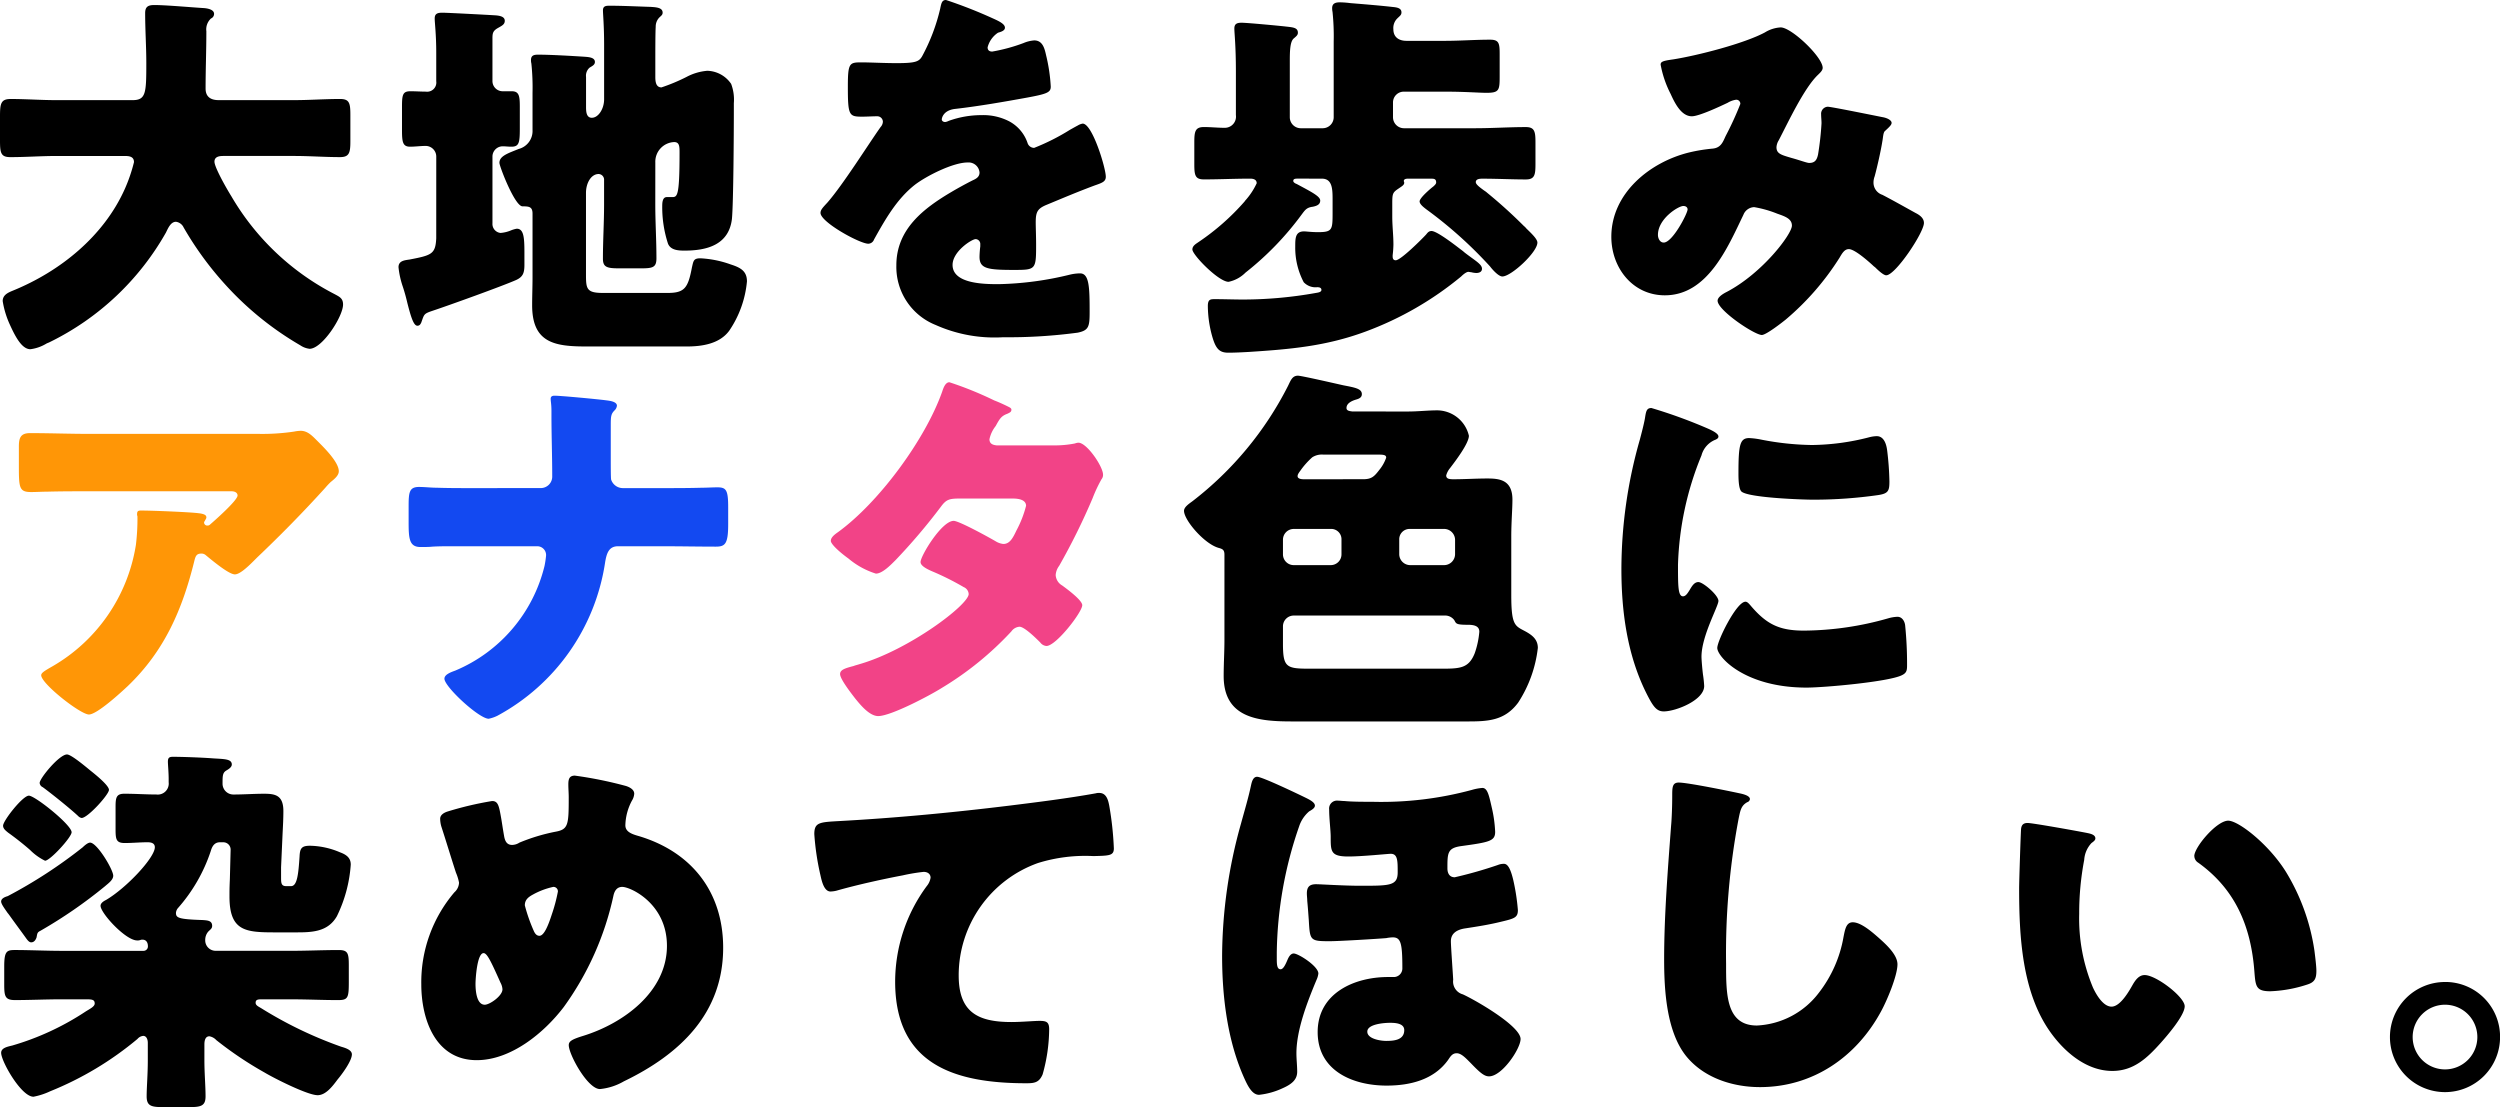 <svg xmlns="http://www.w3.org/2000/svg" width="305.171" height="135.146" viewBox="0 0 305.171 135.146">
  <g id="Message" transform="translate(-49.115 -1625.332)">
    <path id="Path_374" data-name="Path 374" d="M27.871-37.412a.611.611,0,0,0,.376-.564c0-.517-.752-.658-1.175-.7-1.6-.094-4.653-.376-6.11-.376-.752,0-1.128.188-1.128.987,0,2.068.141,4.089.141,6.11,0,3.666-.047,4.512-1.692,4.512H9.024c-1.88,0-3.76-.141-5.593-.141-1.222,0-1.316.564-1.316,2.162v2.867c0,1.551.094,2.068,1.269,2.068,1.88,0,3.76-.141,5.64-.141h8.225c.517,0,1.222,0,1.222.752a19.5,19.5,0,0,1-1.128,3.29C14.758-10.81,9.447-6.533,3.666-4.183c-.564.235-1.222.517-1.222,1.269A10.978,10.978,0,0,0,3.337,0C4,1.457,4.794,2.961,5.828,2.961a5.021,5.021,0,0,0,1.974-.7c.094-.047.235-.094.329-.141a32.932,32.932,0,0,0,14.241-13.4c.235-.47.564-1.316,1.222-1.316a1.214,1.214,0,0,1,.94.7,39.914,39.914,0,0,0,5.029,6.909,38.259,38.259,0,0,0,9.212,7.473,2.548,2.548,0,0,0,1.128.423c1.551,0,4.089-3.948,4.089-5.405,0-.752-.423-.94-1.034-1.269A30.97,30.97,0,0,1,30.362-15.7c-.7-1.128-2.068-3.572-2.068-4.23,0-.7.752-.7,1.175-.7h8.554c1.88,0,3.76.141,5.593.141,1.128,0,1.269-.517,1.269-1.927v-3.243c0-1.457-.141-1.927-1.269-1.927-1.88,0-3.76.141-5.593.141H28.811c-.94,0-1.6-.376-1.6-1.41,0-2.35.094-4.653.094-7A1.8,1.8,0,0,1,27.871-37.412ZM55.366-10.575c-.094,1.927-.564,2.068-3.243,2.585-.611.094-1.363.141-1.363.94a10.544,10.544,0,0,0,.517,2.35c.235.705.423,1.41.564,2.021.423,1.645.752,2.773,1.222,2.773.282,0,.376-.188.47-.376.376-1.034.282-1.081,1.41-1.457,1.974-.658,8.507-3.008,10.2-3.76.8-.376.987-.846.987-1.833V-8.883c0-1.833-.094-2.867-.94-2.867a3.462,3.462,0,0,0-.658.188,4.167,4.167,0,0,1-1.316.329,1.1,1.1,0,0,1-.987-1.175v-8.178A1.254,1.254,0,0,1,63.5-21.808c.329,0,.658.047,1.034.047.94,0,1.034-.47,1.034-2.209v-2.679c0-1.316-.094-1.88-.987-1.88H63.45a1.244,1.244,0,0,1-1.222-1.222v-5.217c0-.611.047-.893.564-1.222.564-.329.94-.47.94-.94,0-.517-.611-.611-1.034-.658-.658-.047-5.969-.329-6.58-.329-.564,0-.94.094-.94.7,0,.564.188,1.88.188,4.183v3.478A1.122,1.122,0,0,1,54.1-28.482c-.611,0-1.222-.047-1.88-.047-.94,0-1.034.423-1.034,1.88v2.867c0,1.457.094,2.021.987,2.021.611,0,1.316-.094,1.88-.094a1.3,1.3,0,0,1,1.316,1.269Zm26.743-9.259a2.4,2.4,0,0,1,2.3-2.491c.658,0,.658.564.658,1.316,0,5.4-.282,5.4-.94,5.4h-.611c-.564,0-.564.752-.564,1.175a14.389,14.389,0,0,0,.705,4.512c.329.8,1.269.846,2.021.846,2.726,0,5.4-.7,5.781-3.854.188-1.833.235-10.81.235-13.16v-.987a5.417,5.417,0,0,0-.329-2.35,3.633,3.633,0,0,0-2.914-1.6,6.541,6.541,0,0,0-2.538.752A22.363,22.363,0,0,1,82.861-29c-.658,0-.752-.658-.752-1.269v-2.115c0-.8,0-3.384.047-4a1.6,1.6,0,0,1,.423-1.128c.235-.235.423-.329.423-.611,0-.611-.752-.658-1.457-.705-1.551-.047-3.431-.141-4.982-.141-.423,0-.846,0-.846.564,0,.47.141,1.88.141,4.183v6.674c0,1.175-.705,2.256-1.5,2.256-.705,0-.705-.846-.705-1.363v-3.619a1.307,1.307,0,0,1,.423-1.128c.282-.188.658-.329.658-.7,0-.611-.893-.611-1.551-.658-1.5-.094-3.9-.235-5.358-.235-.47,0-.893.047-.893.658a1.619,1.619,0,0,0,.047.423,28.331,28.331,0,0,1,.141,3.572v4.559a2.264,2.264,0,0,1-1.692,2.3c-1.269.517-2.35.846-2.35,1.692,0,.423,1.88,5.311,2.82,5.311.8,0,1.222.047,1.222.893v7.8c0,1.128-.047,2.256-.047,3.384,0,4.606,2.773,5.029,6.627,5.029H85.963c1.88,0,4-.329,5.17-1.927a12.766,12.766,0,0,0,2.162-6.016c0-1.269-.8-1.692-1.974-2.068a12.731,12.731,0,0,0-3.713-.752c-.846,0-.846.329-1.034,1.128-.47,2.491-.893,3.1-2.961,3.1h-7.9c-2.021,0-2.068-.517-2.068-2.3v-9.917c0-1.175.611-2.3,1.551-2.3a.694.694,0,0,1,.658.752v2.961c0,2.209-.141,4.418-.141,6.627,0,1.081.564,1.175,2.068,1.175h2.538c1.457,0,1.927-.094,1.927-1.222,0-2.209-.141-4.418-.141-6.58Zm35.485-19.834c-.47,0-.564.329-.705,1.034a23.194,23.194,0,0,1-2.209,5.828c-.376.658-.8.846-3.1.846-1.551,0-3.243-.094-4.277-.094-1.5,0-1.692.047-1.692,2.961,0,3.525.141,3.666,1.739,3.666.611,0,1.269-.047,1.833-.047a.683.683,0,0,1,.705.658,1.04,1.04,0,0,1-.282.658c-1.5,2.115-4.559,7-6.486,9.212-.564.611-.846.893-.846,1.269,0,1.128,4.794,3.76,5.828,3.76a.764.764,0,0,0,.705-.517c1.363-2.444,2.773-4.935,4.982-6.674,1.41-1.081,4.653-2.726,6.439-2.726a1.34,1.34,0,0,1,1.457,1.222c0,.517-.376.752-.8.94-.846.423-1.786.94-2.585,1.41-3.431,2.021-6.768,4.559-6.768,8.977A7.63,7.63,0,0,0,116.325,0a17.615,17.615,0,0,0,8.225,1.5A64.2,64.2,0,0,0,133.668.94c1.363-.282,1.457-.752,1.457-2.538,0-3.008-.047-4.7-1.175-4.7a5.675,5.675,0,0,0-1.175.141,39.513,39.513,0,0,1-8.742,1.175c-1.645,0-5.64,0-5.64-2.35,0-1.645,2.35-3.149,2.82-3.149a.6.6,0,0,1,.564.658v.235a11.525,11.525,0,0,0-.094,1.269c0,1.457.987,1.6,4.23,1.6,2.632,0,2.679-.047,2.679-3.055,0-1.034-.047-2.162-.047-2.726,0-1.269.188-1.692,1.316-2.162,2.162-.893,3.572-1.5,5.828-2.35.94-.329,1.41-.47,1.41-1.081,0-1.081-1.645-6.486-2.82-6.486a1.642,1.642,0,0,0-.611.235c-.188.094-.517.282-.94.517a26.778,26.778,0,0,1-4.371,2.209.844.844,0,0,1-.8-.564,4.7,4.7,0,0,0-2.256-2.679,6.883,6.883,0,0,0-3.384-.752,11.734,11.734,0,0,0-3.995.7,1.494,1.494,0,0,1-.423.141c-.188,0-.423-.094-.423-.329,0-.047.094-1.081,1.6-1.269,2.914-.329,6.11-.893,8.695-1.363s3.008-.658,3.008-1.363a20.672,20.672,0,0,0-.564-3.807c-.188-.846-.423-1.833-1.457-1.833a4.167,4.167,0,0,0-1.316.329,21.244,21.244,0,0,1-3.807,1.034c-.329,0-.564-.141-.564-.517a3.042,3.042,0,0,1,1.269-1.786c.329-.094.846-.235.846-.611,0-.423-.611-.752-1.457-1.128A57.441,57.441,0,0,0,117.594-39.668ZM163.466-17.86c1.222,0,1.316,1.128,1.316,2.444v1.786c0,2.021-.047,2.3-1.786,2.3-.8,0-1.457-.094-1.692-.094-1.081,0-1.081.846-1.081,1.88a9.038,9.038,0,0,0,1.034,4.324,1.969,1.969,0,0,0,1.645.611c.235,0,.517.047.517.329s-.423.329-.705.376a50.639,50.639,0,0,1-8.836.8c-1.175,0-2.3-.047-3.431-.047-.564,0-.893,0-.893.846a14.041,14.041,0,0,0,.423,3.29c.47,1.833.893,2.4,2.068,2.4.8,0,1.692-.047,2.538-.094,5.076-.329,9.4-.7,14.241-2.491A40.1,40.1,0,0,0,180.48-5.922c.188-.188.611-.564.893-.564.047,0,.235.047.329.047a2.751,2.751,0,0,0,.611.094c.376,0,.705-.141.705-.517,0-.564-.846-.987-2.115-1.974a5.4,5.4,0,0,0-.47-.376c-1.034-.8-2.961-2.256-3.572-2.256-.329,0-.47.188-.658.423-.47.517-3.1,3.149-3.713,3.149-.282,0-.376-.188-.376-.47v-.141a12.386,12.386,0,0,0,.094-1.316c0-1.128-.141-2.256-.141-3.384v-1.6c0-1.222.047-1.363.752-1.833.329-.235.705-.423.705-.7v-.094c-.047-.094-.047-.094-.047-.141,0-.235.282-.282.47-.282h2.82c.376,0,.658,0,.658.47,0,.188-.235.376-.329.47-.376.282-1.692,1.41-1.692,1.833,0,.376.611.8.846.987a51.908,51.908,0,0,1,7.755,6.956c.282.376,1.034,1.222,1.5,1.222,1.081,0,4.277-2.961,4.277-4.136,0-.47-.846-1.222-1.363-1.739a1.6,1.6,0,0,0-.282-.282,59.752,59.752,0,0,0-4.465-4.042,2.607,2.607,0,0,0-.376-.282c-.517-.376-1.034-.752-1.034-1.034,0-.423.564-.423.846-.423,1.739,0,3.525.094,5.264.094,1.081,0,1.175-.564,1.175-1.88v-2.632c0-1.316-.094-1.88-1.175-1.88-2.068,0-4.136.141-6.2.141h-8.7a1.345,1.345,0,0,1-1.316-1.316v-1.833a1.314,1.314,0,0,1,1.316-1.316h5.029c2.538,0,4.089.141,5.076.141,1.551,0,1.6-.329,1.6-2.021v-2.726c0-1.316-.094-1.739-1.175-1.739-1.833,0-3.666.141-5.5.141h-4.7c-.893,0-1.6-.423-1.6-1.41a1.637,1.637,0,0,1,.47-1.316c.329-.329.517-.423.517-.752,0-.564-.658-.611-1.081-.658-1.692-.188-3.431-.329-5.17-.47a10.723,10.723,0,0,0-1.269-.094c-.47,0-.94.094-.94.705a2.158,2.158,0,0,0,.047.47,28.723,28.723,0,0,1,.141,3.619v9.259a1.345,1.345,0,0,1-1.316,1.316h-2.726a1.345,1.345,0,0,1-1.316-1.316v-6.956c0-1.222.047-2.3.47-2.679.329-.282.517-.423.517-.705,0-.611-.564-.658-1.41-.752-.8-.094-4.794-.47-5.452-.47-.517,0-.893.094-.893.7s.188,2.021.188,5.264v5.311a1.365,1.365,0,0,1-1.363,1.551c-.846,0-1.692-.094-2.538-.094-1.081,0-1.175.564-1.175,1.88v2.632c0,1.363.094,1.88,1.175,1.88,1.88,0,3.76-.094,5.64-.094.376,0,.8.094.8.564a8.462,8.462,0,0,1-1.316,2.021c-.094.094-.141.188-.188.235a28.93,28.93,0,0,1-5.546,4.888c-.329.235-.8.47-.8.94,0,.658,3.2,3.948,4.418,3.948a4.1,4.1,0,0,0,2.068-1.128,36.4,36.4,0,0,0,6.862-7.1c.423-.564.611-.846,1.363-.94.423-.094.893-.235.893-.752s-1.034-1.034-2.867-2.021c-.141-.047-.423-.188-.423-.376,0-.282.282-.282.611-.282Zm41.36-13.912a12.873,12.873,0,0,0,1.222,3.572c.47,1.034,1.269,2.726,2.585,2.726.893,0,3.478-1.222,4.371-1.645a2.744,2.744,0,0,1,1.034-.376.493.493,0,0,1,.517.517,38.593,38.593,0,0,1-1.786,3.9c-.329.705-.564,1.457-1.6,1.551a20.246,20.246,0,0,0-2.867.47c-4.794,1.175-9.494,4.982-9.494,10.293,0,3.76,2.585,7.144,6.533,7.144,5.217,0,7.661-5.828,9.588-9.823a1.462,1.462,0,0,1,1.316-.94,13.456,13.456,0,0,1,2.82.8c.94.329,1.786.611,1.786,1.457,0,1.034-3.572,5.781-7.943,8.084-.376.188-1.128.611-1.128,1.081,0,1.175,4.512,4.183,5.4,4.183.517,0,2.444-1.5,2.914-1.88a32.588,32.588,0,0,0,6.58-7.567c.329-.564.611-1.034,1.128-1.034.705,0,2.35,1.457,2.914,1.974a1.79,1.79,0,0,0,.282.235c.376.376,1.034.987,1.363.987,1.128,0,4.606-5.217,4.606-6.392,0-.611-.564-.987-1.034-1.222-1.363-.752-2.679-1.5-4.042-2.209a1.566,1.566,0,0,1-1.081-1.5,2.129,2.129,0,0,1,.141-.752c.329-1.222.752-3.1.94-4.277.094-.47.094-1.081.329-1.269.564-.517.8-.752.8-.987,0-.329-.564-.611-1.128-.7-2.35-.47-6.3-1.269-6.674-1.269a.857.857,0,0,0-.8.94c0,.376.047.705.047,1.081a36.26,36.26,0,0,1-.423,3.807c-.141.658-.376,1.034-1.081,1.034-.282,0-1.128-.329-2.162-.611-1.269-.376-1.833-.517-1.833-1.316a1.811,1.811,0,0,1,.282-.846c1.128-2.162,3.1-6.392,4.794-7.99.235-.235.564-.517.564-.846,0-1.316-3.807-4.935-5.123-4.935a4.047,4.047,0,0,0-1.927.611c-2.538,1.363-8.225,2.82-11.186,3.29C205.108-32.242,204.826-32.148,204.826-31.772Zm3.29,17.672c0,.47-1.833,4.042-2.914,4.042-.47,0-.705-.517-.705-.94,0-1.974,2.491-3.525,3.1-3.525C207.881-14.523,208.116-14.382,208.116-14.1ZM29.8,54.353c.235-.141.611-.376.611-.7,0-.705-.987-.658-2.35-.752-1.175-.094-3.713-.188-4.841-.188-.47,0-.611.141-.611.611,0,.282.094,1.316.094,2.068v.423a1.342,1.342,0,0,1-1.5,1.5c-1.269,0-2.585-.094-3.9-.094-.987,0-1.081.47-1.081,1.6v2.773c0,1.222.094,1.645,1.128,1.645.94,0,1.88-.094,2.773-.094.423,0,.893.094.893.611,0,1.269-3.478,4.982-5.969,6.439-.282.141-.658.376-.658.705,0,.893,3.055,4.23,4.465,4.23a.916.916,0,0,0,.376-.047.6.6,0,0,1,.282-.047c.47,0,.658.376.658.8a.533.533,0,0,1-.517.564H9.682C7.755,76.4,5.828,76.3,3.9,76.3c-.987,0-1.269.188-1.269,2.021v2.162c0,1.457.094,1.927,1.316,1.927,1.88,0,3.807-.094,5.734-.094h2.773c.846,0,1.222,0,1.222.517,0,.376-.611.658-1.128.987a32.859,32.859,0,0,1-8.93,4.136c-.564.141-1.363.282-1.363.893,0,1.034,2.444,5.358,3.948,5.358a8.454,8.454,0,0,0,2.021-.658,39.732,39.732,0,0,0,10.669-6.392,1.052,1.052,0,0,1,.7-.376c.423,0,.564.47.564.846v2.162c0,1.692-.141,3.29-.141,4.371,0,1.175.564,1.316,2.021,1.316h3.149c1.457,0,2.021-.141,2.021-1.316,0-1.269-.141-2.82-.141-4.371V87.817c0-.423.094-.987.611-.987a1.526,1.526,0,0,1,.846.47A44.261,44.261,0,0,0,34.4,91.248c1.175.705,5.264,2.773,6.486,2.773,1.034,0,1.88-1.175,2.444-1.927.517-.611,1.739-2.256,1.739-3.055,0-.564-.846-.8-1.316-.94a49.589,49.589,0,0,1-9.682-4.653c-.376-.235-.752-.376-.752-.705s.188-.423.658-.423h3.713c1.88,0,3.807.094,5.687.094,1.222,0,1.316-.282,1.316-2.209V78.182c0-1.457-.094-1.88-1.222-1.88-1.927,0-3.854.094-5.781.094H28.435a1.274,1.274,0,0,1-1.269-1.316,1.548,1.548,0,0,1,.376-1.034c.282-.282.47-.376.47-.7,0-.658-.611-.658-1.128-.705-3.055-.094-3.29-.282-3.29-.893a1.049,1.049,0,0,1,.282-.611,19.994,19.994,0,0,0,3.948-6.862c.094-.282.282-1.128,1.128-1.128h.423a.892.892,0,0,1,.893.893l-.094,3.619c-.047,1.034-.047,1.41-.047,2.115,0,4.277,2.021,4.371,5.64,4.371h2.35c1.974,0,3.995,0,5.123-1.974a16.938,16.938,0,0,0,1.692-6.3c0-.846-.564-1.222-1.316-1.5a9.683,9.683,0,0,0-3.666-.8c-1.034,0-1.222.329-1.269,1.316C38.54,67,38.4,68.5,37.647,68.5h-.611c-.611,0-.611-.423-.611-1.081V66.2l.188-4.183c.047-.893.094-1.786.094-2.679,0-1.927-.987-2.115-2.35-2.115-1.222,0-2.491.094-3.713.094A1.321,1.321,0,0,1,29.281,56C29.281,55.011,29.281,54.635,29.8,54.353ZM10.293,52.426c-.94,0-3.337,2.914-3.337,3.478a.624.624,0,0,0,.376.517c1.034.752,3.431,2.679,4.324,3.525a.763.763,0,0,0,.423.235c.752,0,3.337-2.867,3.337-3.431S13.63,54.776,13.16,54.4C12.643,53.977,10.81,52.426,10.293,52.426Zm2.82,10.763c-.282,0-.705.376-.893.564a58.793,58.793,0,0,1-9.165,5.969c-.329.094-.8.282-.8.658,0,.329.517.987.8,1.41.094.094.141.188.188.235.7.987,1.41,1.927,2.115,2.914.141.188.329.423.564.423.376,0,.564-.329.658-.611.094-.517.094-.611.47-.8a57.463,57.463,0,0,0,7.9-5.452c.376-.329.987-.752.987-1.269C15.933,66.479,13.959,63.189,13.113,63.189ZM2.491,61.121c0,.376.329.611.611.846.987.705,1.927,1.457,2.679,2.115A6.744,6.744,0,0,0,7.614,65.4c.611,0,3.243-2.867,3.243-3.478,0-.893-4.465-4.465-5.217-4.465S2.491,60.51,2.491,61.121Zm69.8-6.11c-.705,0-.8.47-.8,1.081,0,.517.047,1.034.047,1.551,0,3.431-.047,3.948-1.692,4.23a22.971,22.971,0,0,0-4.324,1.316,1.709,1.709,0,0,1-.893.282c-.705,0-.893-.564-.987-1.128-.141-.8-.235-1.457-.329-2.021-.282-1.6-.376-2.209-1.128-2.209a40.633,40.633,0,0,0-5.4,1.269c-.47.141-.94.423-.94.893a3.51,3.51,0,0,0,.141.94c.611,1.88,1.175,3.76,1.786,5.64a5.8,5.8,0,0,1,.376,1.222,1.65,1.65,0,0,1-.564,1.175,16.93,16.93,0,0,0-4.042,11.233c0,4.23,1.692,9.259,6.768,9.259,4.183,0,8.225-3.337,10.622-6.486a36.161,36.161,0,0,0,6.063-13.583c.141-.658.47-1.081,1.081-1.081.987,0,5.452,2.021,5.452,7.191,0,5.64-5.358,9.494-10.246,11-1.363.423-1.739.658-1.739,1.128,0,1.128,2.3,5.358,3.807,5.358a7.15,7.15,0,0,0,2.914-.94c6.815-3.29,12.126-8.272,12.126-16.309,0-6.815-3.854-11.7-10.293-13.63-.846-.235-1.645-.517-1.645-1.316a6.675,6.675,0,0,1,.8-3.008,1.811,1.811,0,0,0,.282-.846c0-.517-.564-.8-.987-.94A49.122,49.122,0,0,0,72.286,55.011ZM61.147,76.678c.423,0,.893.987,2.068,3.619a1.907,1.907,0,0,1,.235.8c0,.8-1.551,1.88-2.162,1.88-1.034,0-1.128-1.833-1.128-2.538C60.16,79.827,60.348,76.678,61.147,76.678Zm8.507-8.084a.543.543,0,0,1,.564.564,19.923,19.923,0,0,1-.752,2.82c-.423,1.316-.94,2.585-1.5,2.585-.329,0-.517-.235-.658-.517a20.127,20.127,0,0,1-1.128-3.2c0-.705.47-1.034.987-1.316A9,9,0,0,1,69.654,68.594Zm33.84.564a3.628,3.628,0,0,0,.7-.094c2.444-.7,5.64-1.41,8.131-1.88a21.868,21.868,0,0,1,2.538-.423c.517,0,.846.282.846.705a2.087,2.087,0,0,1-.47,1.034,19.7,19.7,0,0,0-3.854,11.656c0,10.152,7.285,12.408,16.027,12.408.987,0,1.551-.094,1.974-1.081a20.713,20.713,0,0,0,.8-5.5c0-.893-.329-1.034-1.175-1.034-.705,0-2.209.141-3.431.141-4.136,0-6.439-1.222-6.439-5.687a14.561,14.561,0,0,1,9.682-13.724,19.427,19.427,0,0,1,6.768-.846c1.927-.047,2.491-.047,2.491-.94a39.328,39.328,0,0,0-.564-5.217c-.141-.752-.376-1.551-1.222-1.551a1.3,1.3,0,0,0-.423.047c-3.384.611-7.144,1.081-10.528,1.5-6.909.846-13.771,1.5-20.68,1.88-2.491.141-3.149.141-3.149,1.6a31.738,31.738,0,0,0,.752,5.029C102.413,67.842,102.695,69.158,103.494,69.158ZM155.57,55.152c-.517,0-.658.658-.752,1.081-.329,1.551-.8,3.1-1.222,4.653a60.452,60.452,0,0,0-2.3,16.121c0,5.029.658,10.481,2.773,15.087.47,1.034.987,1.88,1.739,1.88a9.021,9.021,0,0,0,2.867-.8c1.175-.517,1.786-1.081,1.786-2.021,0-.752-.094-1.5-.094-2.256,0-2.867,1.363-6.345,2.444-8.93a2.579,2.579,0,0,0,.235-.8c0-.893-2.444-2.444-3.008-2.444-.376,0-.611.423-.752.752-.235.564-.517,1.175-.846,1.175-.423,0-.47-.517-.47-1.269v-.8a48.736,48.736,0,0,1,2.726-15.369,4.079,4.079,0,0,1,1.222-1.833c.235-.141.705-.376.705-.705s-.423-.611-.987-.893C160.693,57.314,156.181,55.152,155.57,55.152Zm27.5,1.363a6.024,6.024,0,0,0-1.269.235,42.236,42.236,0,0,1-12.126,1.457c-.94,0-2.538,0-3.431-.094-.235,0-.611-.047-.8-.047a.968.968,0,0,0-1.081,1.081c0,1.128.188,2.538.188,3.337,0,1.786,0,2.4,2.162,2.4,1.692,0,4.794-.329,5.17-.329.846,0,.846.846.846,2.256,0,1.645-.94,1.645-4.559,1.645-2.068,0-4.841-.188-5.4-.188-.8,0-1.128.329-1.128,1.128,0,.282.047.611.047.893.094.987.141,1.739.188,2.35.141,2.491.141,2.585,2.538,2.585,1.175,0,5.781-.282,6.909-.376a4.63,4.63,0,0,1,.8-.094c.987,0,1.175.705,1.175,3.76a1.049,1.049,0,0,1-1.128,1.081h-.611c-4.136,0-8.6,1.974-8.6,6.721s4.324,6.533,8.413,6.533c2.867,0,5.781-.705,7.52-3.149.282-.423.517-.8,1.034-.8.564,0,1.081.564,1.739,1.222,1.128,1.175,1.645,1.6,2.209,1.6,1.6,0,3.854-3.384,3.854-4.559,0-1.6-5.593-4.794-7.05-5.452a1.625,1.625,0,0,1-1.175-1.786c-.047-.893-.282-4.089-.282-4.7,0-1.034.846-1.41,1.645-1.551,1.551-.235,3.055-.47,4.559-.846,1.6-.376,1.974-.517,1.974-1.41a25.694,25.694,0,0,0-.564-3.666c-.282-1.175-.611-1.974-1.128-1.974a1.948,1.948,0,0,0-.752.141,51.5,51.5,0,0,1-5.264,1.5c-.658,0-.893-.517-.893-1.081,0-1.88,0-2.491,1.692-2.726,3.431-.47,4.136-.611,4.136-1.739a16,16,0,0,0-.423-3.008C183.864,57.361,183.676,56.515,183.065,56.515Zm-11.28,28.67c.611,0,1.739.047,1.739.893,0,1.222-1.269,1.316-2.209,1.316-.658,0-2.3-.235-2.3-1.128C169.012,85.326,171.127,85.185,171.785,85.185Zm35.25-29.328c-.8,0-.8.611-.8,1.645,0,1.081-.047,2.679-.141,3.666-.376,5.076-.846,10.857-.846,16.262,0,3.76.282,8.742,2.632,11.75,2.162,2.726,5.734,3.854,9.071,3.854,6.439,0,11.75-3.666,14.758-9.212.705-1.269,2.021-4.371,2.021-5.781,0-1.175-1.41-2.444-2.256-3.2-.752-.658-2.162-1.927-3.2-1.927-.8,0-.94.846-1.128,1.786a15.369,15.369,0,0,1-3.008,6.815,10.072,10.072,0,0,1-7.567,4c-3.76,0-3.76-3.807-3.76-7.52a88.238,88.238,0,0,1,1.5-17.578c.235-1.175.329-1.739,1.081-2.162a.455.455,0,0,0,.329-.376c0-.376-.658-.564-1.034-.658C213.192,56.891,208.116,55.857,207.035,55.857Zm42.582,4.935c-.517,0-.752.235-.8.752-.047.658-.235,6.345-.235,7.238,0,5.781.329,12.643,3.807,17.531,1.739,2.444,4.418,4.747,7.567,4.747,2.585,0,4.23-1.551,5.875-3.384.8-.893,2.961-3.384,2.961-4.512s-3.478-3.807-4.888-3.807c-.7,0-1.128.611-1.457,1.175-.423.752-1.5,2.679-2.585,2.679-1.034,0-1.88-1.5-2.256-2.3a21.871,21.871,0,0,1-1.692-9.024,34.639,34.639,0,0,1,.611-6.58,3.322,3.322,0,0,1,.893-2.068c.329-.235.47-.376.47-.564,0-.423-.517-.564-.987-.658C255.727,61.779,250.228,60.792,249.617,60.792Zm20.351,4.042a.969.969,0,0,0,.47.8c4.465,3.2,6.439,7.661,6.862,13.3.141,1.786.188,2.4,1.927,2.4a16.229,16.229,0,0,0,4.465-.8c.94-.282,1.175-.705,1.175-1.692,0-.564-.141-1.692-.235-2.444a25.578,25.578,0,0,0-3.478-9.635c-2.068-3.337-5.781-6.251-7.05-6.251C272.694,60.51,269.968,63.753,269.968,64.834Zm30.6,15.369a6.721,6.721,0,1,0,6.721,6.721A6.68,6.68,0,0,0,300.565,80.2Zm0,2.773a3.948,3.948,0,1,1-3.948,3.948A3.952,3.952,0,0,1,300.565,82.976Z" transform="translate(47 1665)"/>
    <path id="Path_377" data-name="Path 377" d="M26.79-31.3c-.47-.047-.893-.188-.893-.752a3.826,3.826,0,0,1,.752-1.6c.47-.846.658-1.222,1.41-1.5.423-.188.517-.282.517-.517,0-.141-.141-.235-.329-.329-.282-.141-.94-.47-1.786-.8a42.952,42.952,0,0,0-5.452-2.209c-.517,0-.752.752-.893,1.175-2.068,5.828-7.708,13.489-12.69,17.108-.329.235-.893.611-.893,1.081,0,.376.987,1.316,2.162,2.162a9.629,9.629,0,0,0,3.337,1.833c.8,0,1.833-1.081,2.4-1.645a72.777,72.777,0,0,0,5.546-6.533c.658-.893,1.034-.987,2.35-.987h6.392c.611,0,1.645.094,1.645.893a13.276,13.276,0,0,1-1.175,3.008c-.423.893-.8,1.645-1.6,1.645a2.253,2.253,0,0,1-.94-.329c-.8-.47-4.465-2.491-5.123-2.491-1.457,0-4.042,4.277-4.042,5.029,0,.517.987.94,1.41,1.128a32.747,32.747,0,0,1,3.854,1.927.974.974,0,0,1,.611.846c0,1.316-7.285,6.815-13.3,8.554-.282.094-.517.141-.752.235-1.081.282-1.645.47-1.645.987,0,.611,1.363,2.35,1.833,2.961.611.752,1.739,2.162,2.82,2.162,1.551,0,6.345-2.538,7.755-3.431A38.873,38.873,0,0,0,28.576-8.6a1.337,1.337,0,0,1,.987-.564c.611,0,2.068,1.457,2.538,1.927a1.035,1.035,0,0,0,.752.423c1.175,0,4.371-4.136,4.371-4.982,0-.611-1.927-2.021-2.444-2.4a1.57,1.57,0,0,1-.8-1.269,2.088,2.088,0,0,1,.423-1.128,79.476,79.476,0,0,0,4.089-8.272,17.276,17.276,0,0,1,1.081-2.3.821.821,0,0,0,.188-.564c0-.987-1.974-3.9-3.008-3.9a1.372,1.372,0,0,0-.423.094A12.744,12.744,0,0,1,33.7-31.3Z" transform="translate(144 1711)" fill="#f24387"/>
    <path id="Path_376" data-name="Path 376" d="M11.609-26.085c-1.41,0-2.773,0-4.183-.047-.7,0-1.457-.094-2.162-.094-1.222,0-1.269.7-1.269,2.444v1.88c0,2.021.094,3.008,1.457,3.008.423,0,1.034,0,1.457-.047.8-.047,1.551-.047,2.35-.047H19.693a1.075,1.075,0,0,1,1.081,1.128,11.807,11.807,0,0,1-.188,1.269A18.632,18.632,0,0,1,9.682-3.807c-.517.188-1.316.47-1.316.987,0,.987,4.23,4.888,5.405,4.888a4.255,4.255,0,0,0,1.081-.376A25.568,25.568,0,0,0,27.965-16.92c.188-1.222.47-2.068,1.6-2.068h5.452c2.162,0,4.324.047,6.486.047,1.128,0,1.5-.329,1.5-2.726v-2.068c0-2.115-.235-2.444-1.316-2.444-.611,0-1.269.047-1.88.047-1.6.047-3.2.047-4.794.047H30.127a1.511,1.511,0,0,1-1.41-1.034c-.047-.188-.047-1.645-.047-3.2V-33.84c0-1.034.047-1.316.47-1.739a.928.928,0,0,0,.282-.564c0-.517-.94-.611-1.316-.658-1.034-.141-5.546-.564-6.3-.564-.282,0-.47.094-.47.376,0,.329.094.658.094,1.5v.517c0,2.444.094,4.935.094,7.426a1.4,1.4,0,0,1-1.41,1.457Z" transform="translate(95 1711)" fill="#1349f1"/>
    <path id="Path_375" data-name="Path 375" d="M25.85-17.249c.141-.564.282-.846.846-.846a.794.794,0,0,1,.47.141c.8.658,2.867,2.4,3.619,2.4.564,0,1.457-.8,2.3-1.645l.423-.423c2.867-2.726,5.64-5.546,8.319-8.507a9.024,9.024,0,0,1,.658-.7c.47-.376.987-.8.987-1.316,0-1.128-1.833-2.914-2.632-3.713-.611-.611-1.175-1.222-2.021-1.222a4.63,4.63,0,0,0-.8.094,26.052,26.052,0,0,1-4.324.282H13.019c-2.444,0-4.841-.094-7.238-.094-1.175,0-1.363.611-1.363,1.645v2.4c0,2.632.047,3.149,1.5,3.149.658,0,1.316-.047,1.974-.047,1.692-.047,3.384-.047,5.123-.047H30.362c.517,0,.752.235.752.517,0,.611-2.961,3.2-3.337,3.525a.427.427,0,0,1-.329.141.384.384,0,0,1-.423-.376.356.356,0,0,1,.094-.188c.047-.141.188-.282.188-.423,0-.235-.141-.423-.94-.517-1.081-.141-5.687-.329-7.05-.329-.423,0-.47.141-.47.517,0,.094.047.141.047.235a26.508,26.508,0,0,1-.188,3.431A20.886,20.886,0,0,1,8.507-4.324c-.987.564-1.363.8-1.363,1.081,0,1.034,4.794,4.794,5.828,4.794.987,0,3.948-2.726,4.747-3.478C22.231-6.251,24.393-11.327,25.85-17.249Z" transform="translate(47 1711)" fill="#ff9606"/>
    <path id="Path_373" data-name="Path 373" d="M33.417-10.528a1.391,1.391,0,0,1,1.222.564c.235.423.188.564,1.692.564.8,0,1.363.188,1.363.846a10.552,10.552,0,0,1-.564,2.632c-.752,1.88-1.833,1.88-4.277,1.88H17.014c-2.867,0-3.29-.141-3.29-3.055V-9.212a1.314,1.314,0,0,1,1.316-1.316Zm0-10.575a1.345,1.345,0,0,1,1.316,1.316V-18a1.345,1.345,0,0,1-1.316,1.316H29.234A1.345,1.345,0,0,1,27.918-18v-1.786A1.258,1.258,0,0,1,29.234-21.1Zm-13.865,0a1.258,1.258,0,0,1,1.316,1.316V-18a1.314,1.314,0,0,1-1.316,1.316H15.04A1.314,1.314,0,0,1,13.724-18v-1.786A1.314,1.314,0,0,1,15.04-21.1Zm-3.29-6.063c-.282,0-.752-.047-.752-.376,0-.141.047-.282.329-.658A9.348,9.348,0,0,1,17.3-29.845a2.161,2.161,0,0,1,1.363-.329h6.768c.705,0,.893.094.893.376a4.873,4.873,0,0,1-.846,1.5c-.611.8-.94,1.128-1.974,1.128Zm5.922-8.272c-.235-.047-.705-.047-.705-.423,0-.611.705-.893,1.175-1.034.329-.094.7-.235.7-.658,0-.658-.8-.8-2.256-1.081-.846-.188-5.123-1.175-5.546-1.175-.705,0-.893.611-1.222,1.269A41.365,41.365,0,0,1,2.679-24.487c-.376.282-1.034.7-1.034,1.175,0,1.128,2.444,3.995,4.183,4.512.517.141.752.235.752.846V-7.52c0,1.41-.094,2.914-.094,4.371,0,5.17,4.277,5.546,8.366,5.546H36.237c2.538,0,4.559-.094,6.2-2.3a15.442,15.442,0,0,0,2.4-6.674c0-1.175-.893-1.692-1.786-2.162-1.081-.564-1.457-.846-1.457-4.324v-7.1c0-1.786.141-3.337.141-4.512,0-2.4-1.551-2.585-3.055-2.585-1.363,0-2.773.094-4.136.094-.517,0-.893-.047-.893-.47a2.355,2.355,0,0,1,.47-.893c.611-.8,2.3-3.008,2.3-3.948a4,4,0,0,0-3.854-3.1c-1.175,0-2.35.141-3.572.141ZM55.037-16.215c0,5.17.705,10.434,3.008,15.087.846,1.692,1.269,2.3,2.162,2.3,1.457,0,4.935-1.363,4.935-3.1A13.4,13.4,0,0,0,65-3.29C64.907-4,64.813-5.17,64.813-5.5c0-2.538,2.068-6.157,2.068-6.815,0-.7-1.88-2.3-2.444-2.3-.517,0-.8.517-1.081.987-.235.376-.47.752-.8.752-.611,0-.611-1.269-.611-3.854A37.849,37.849,0,0,1,64.813-30.08a2.846,2.846,0,0,1,1.739-1.927c.188-.094.329-.188.329-.376,0-.235-.282-.517-1.222-.94A60.721,60.721,0,0,0,58.7-35.861c-.611,0-.658.423-.8,1.316-.141.752-.376,1.645-.611,2.538A57.762,57.762,0,0,0,55.037-16.215Zm14.288-11.7c0,.517,0,1.927.376,2.256.893.752,7.379.987,8.789.987a55.766,55.766,0,0,0,7.9-.564c1.222-.188,1.363-.517,1.363-1.645a35.423,35.423,0,0,0-.282-3.854c-.094-.7-.376-1.692-1.269-1.692a4.133,4.133,0,0,0-.94.141,28.844,28.844,0,0,1-6.956.94,34.316,34.316,0,0,1-6.2-.658,9.525,9.525,0,0,0-1.457-.188C69.513-32.2,69.325-31.4,69.325-27.918Zm.846,15.7c-1.081,0-3.431,4.747-3.431,5.64,0,1.081,3.337,4.841,10.9,4.841,2.115,0,9.964-.7,11.609-1.5.611-.282.658-.611.658-1.222a46.324,46.324,0,0,0-.235-4.888c-.047-.423-.329-1.034-.94-1.034a4.718,4.718,0,0,0-1.128.188,38.126,38.126,0,0,1-10.293,1.5c-3.055,0-4.606-.8-6.58-3.149C70.594-11.985,70.406-12.22,70.171-12.22Z" transform="translate(192 1711)"/>
  </g>
</svg>
